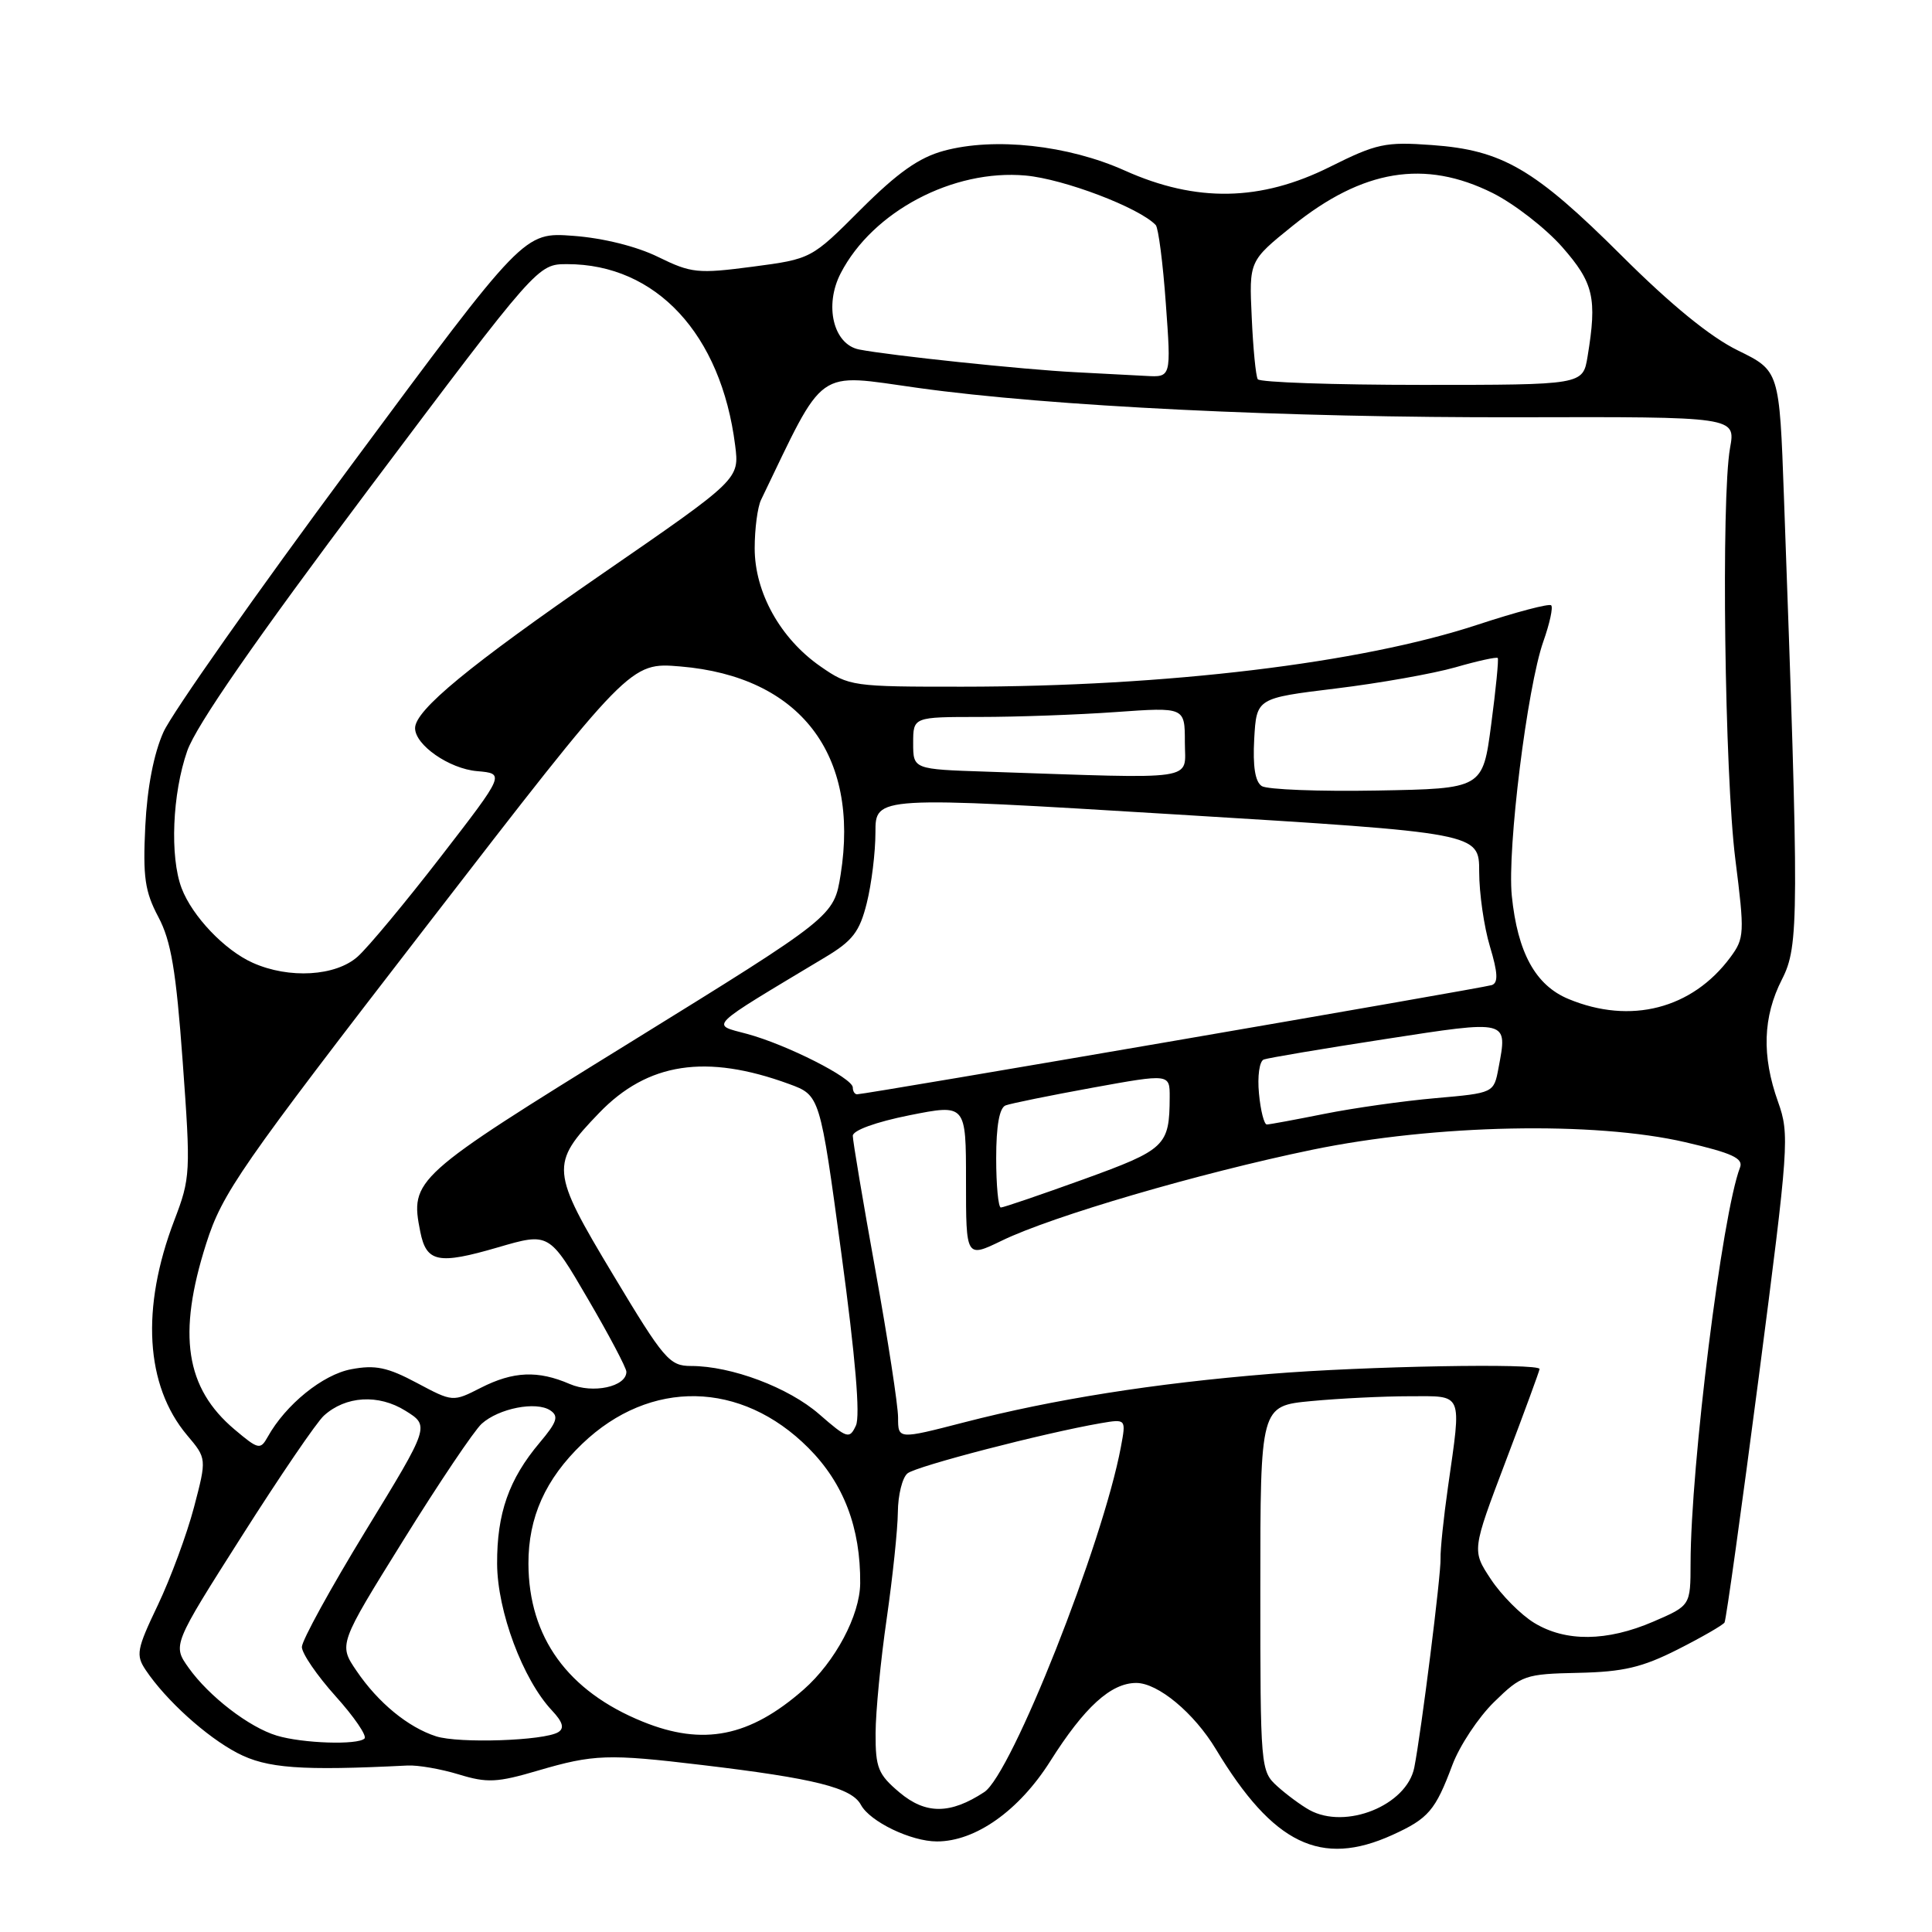 <?xml version="1.0" encoding="UTF-8" standalone="no"?>
<!DOCTYPE svg PUBLIC "-//W3C//DTD SVG 1.1//EN" "http://www.w3.org/Graphics/SVG/1.1/DTD/svg11.dtd" >
<svg xmlns="http://www.w3.org/2000/svg" xmlns:xlink="http://www.w3.org/1999/xlink" version="1.1" viewBox="0 0 256 256">
 <g >
 <path fill="currentColor"
d=" M 184.50 243.14 C 189.29 240.96 190.19 239.90 192.45 233.86 C 193.41 231.31 195.89 227.56 197.98 225.52 C 201.61 221.97 202.08 221.81 209.14 221.66 C 215.11 221.53 217.60 220.94 222.31 218.56 C 225.51 216.94 228.30 215.33 228.51 214.99 C 228.72 214.64 230.76 199.99 233.05 182.43 C 237.04 151.72 237.14 150.33 235.60 146.00 C 233.42 139.90 233.59 134.73 236.12 129.77 C 238.39 125.32 238.40 121.72 236.38 65.81 C 235.78 49.13 235.78 49.13 230.27 46.43 C 226.64 44.66 221.40 40.38 214.90 33.90 C 203.33 22.37 199.08 19.89 189.74 19.22 C 183.57 18.77 182.41 19.02 176.24 22.10 C 167.05 26.70 158.51 26.85 149.04 22.60 C 141.53 19.23 131.79 18.16 125.07 19.98 C 121.78 20.87 118.96 22.86 114.07 27.74 C 107.51 34.31 107.51 34.31 99.72 35.34 C 92.46 36.29 91.60 36.20 87.21 34.05 C 84.37 32.65 79.91 31.54 75.96 31.25 C 69.42 30.76 69.42 30.76 46.55 61.63 C 33.96 78.60 22.77 94.52 21.66 97.00 C 20.37 99.87 19.50 104.39 19.25 109.50 C 18.92 116.22 19.20 118.14 20.98 121.50 C 22.67 124.68 23.33 128.60 24.21 140.70 C 25.28 155.38 25.24 156.09 23.10 161.69 C 18.65 173.32 19.26 183.59 24.78 190.16 C 27.40 193.26 27.40 193.26 25.70 199.74 C 24.76 203.30 22.61 209.12 20.92 212.67 C 18.11 218.55 17.97 219.30 19.32 221.31 C 22.00 225.30 27.34 230.13 31.45 232.28 C 35.35 234.32 39.85 234.65 54.00 233.94 C 55.38 233.87 58.43 234.40 60.79 235.12 C 64.54 236.27 65.87 236.21 71.29 234.61 C 78.66 232.45 80.56 232.38 93.00 233.87 C 107.95 235.65 112.87 236.88 114.08 239.16 C 115.28 241.38 120.71 244.00 124.15 244.00 C 129.26 244.00 135.01 239.93 139.15 233.39 C 143.69 226.20 147.20 223.00 150.56 223.00 C 153.44 223.00 158.22 226.97 161.12 231.79 C 168.71 244.38 175.03 247.44 184.50 243.14 Z  M 173.50 239.83 C 172.40 239.22 170.49 237.81 169.25 236.69 C 167.03 234.68 167.00 234.28 167.00 210.47 C 167.00 186.29 167.00 186.29 173.75 185.65 C 177.46 185.30 183.31 185.01 186.75 185.01 C 193.96 185.00 193.67 184.33 191.87 197.00 C 191.28 201.12 190.84 205.40 190.88 206.50 C 190.96 208.58 188.33 229.48 187.40 234.21 C 186.40 239.22 178.31 242.49 173.50 239.83 Z  M 119.18 237.50 C 116.36 235.12 116.00 234.25 116.02 229.66 C 116.03 226.82 116.69 220.00 117.49 214.50 C 118.28 209.00 118.95 202.64 118.97 200.37 C 118.99 198.10 119.56 195.79 120.25 195.23 C 121.42 194.27 138.39 189.87 145.86 188.58 C 149.22 188.01 149.22 188.01 148.52 191.75 C 146.12 204.57 134.03 235.10 130.42 237.46 C 125.91 240.42 122.66 240.43 119.18 237.50 Z  M 36.68 229.98 C 33.02 228.88 27.70 224.79 25.00 221.00 C 22.86 217.99 22.86 217.99 32.03 203.56 C 37.07 195.62 41.97 188.43 42.92 187.58 C 45.80 184.96 50.15 184.70 53.72 186.93 C 56.95 188.94 56.95 188.94 48.47 202.81 C 43.81 210.44 40.00 217.38 40.00 218.23 C 40.00 219.09 42.01 222.02 44.47 224.76 C 46.93 227.49 48.65 230.01 48.30 230.36 C 47.42 231.25 40.09 231.01 36.68 229.98 Z  M 57.78 230.07 C 54.06 228.87 50.10 225.61 47.25 221.41 C 44.86 217.90 44.86 217.90 53.44 204.10 C 58.15 196.51 62.83 189.56 63.82 188.66 C 66.09 186.61 71.04 185.64 72.91 186.88 C 74.07 187.65 73.82 188.42 71.51 191.16 C 67.43 196.00 65.84 200.53 65.87 207.21 C 65.90 213.50 69.28 222.54 73.13 226.64 C 74.58 228.18 74.81 229.00 73.97 229.52 C 72.12 230.66 60.80 231.04 57.78 230.07 Z  M 85.17 228.13 C 75.23 224.10 70.06 216.96 70.02 207.21 C 70.00 201.05 72.27 195.99 77.16 191.30 C 86.14 182.70 98.21 182.92 107.12 191.86 C 111.79 196.54 114.04 202.43 113.98 209.80 C 113.94 214.05 110.66 220.21 106.48 223.88 C 99.34 230.15 93.17 231.38 85.17 228.13 Z  M 203.29 215.04 C 201.52 213.96 198.94 211.36 197.55 209.26 C 195.03 205.45 195.03 205.45 199.51 193.63 C 201.98 187.12 204.00 181.62 204.00 181.40 C 204.00 180.60 180.84 181.02 168.30 182.05 C 152.91 183.30 139.56 185.42 127.75 188.47 C 119.00 190.73 119.00 190.73 119.00 187.84 C 119.00 186.25 117.65 177.47 116.00 168.34 C 114.35 159.20 113.00 151.18 113.00 150.50 C 113.00 149.78 116.06 148.67 120.50 147.78 C 128.00 146.29 128.00 146.29 128.00 156.49 C 128.00 166.69 128.00 166.69 132.75 164.39 C 139.41 161.15 158.92 155.44 173.87 152.35 C 190.18 148.98 211.28 148.56 223.32 151.35 C 229.52 152.79 231.03 153.49 230.56 154.70 C 228.19 160.87 224.03 194.19 224.01 207.13 C 224.00 212.75 224.00 212.75 219.06 214.88 C 212.92 217.52 207.46 217.58 203.29 215.04 Z  M 31.09 189.42 C 24.57 183.93 23.48 176.84 27.32 164.79 C 29.46 158.08 31.78 154.73 56.57 122.63 C 83.50 87.75 83.50 87.75 90.16 88.31 C 106.00 89.64 113.93 99.94 111.39 115.88 C 110.50 121.43 110.50 121.43 83.54 138.10 C 54.75 155.89 54.31 156.29 55.69 163.22 C 56.50 167.27 58.07 167.59 65.95 165.29 C 72.76 163.30 72.76 163.30 77.88 172.08 C 80.70 176.90 83.00 181.26 83.00 181.77 C 83.00 183.75 78.56 184.71 75.50 183.39 C 71.28 181.56 68.01 181.70 63.71 183.89 C 60.00 185.78 60.00 185.78 55.23 183.24 C 51.35 181.17 49.72 180.83 46.55 181.43 C 42.77 182.13 37.85 186.12 35.47 190.40 C 34.50 192.13 34.24 192.08 31.09 189.42 Z  M 108.56 187.40 C 104.50 183.85 96.92 181.00 91.57 181.00 C 88.71 181.00 87.99 180.16 81.25 168.93 C 72.94 155.10 72.86 154.25 79.39 147.47 C 85.82 140.79 93.57 139.61 104.57 143.64 C 108.65 145.14 108.65 145.14 111.48 166.05 C 113.35 179.84 114.01 187.63 113.41 188.90 C 112.56 190.72 112.26 190.62 108.56 187.40 Z  M 132.00 153.47 C 132.00 149.16 132.43 146.78 133.25 146.47 C 133.94 146.21 139.11 145.16 144.75 144.13 C 155.00 142.27 155.00 142.27 154.99 145.38 C 154.96 151.85 154.46 152.32 143.56 156.27 C 137.88 158.32 132.96 160.00 132.62 160.00 C 132.28 160.00 132.00 157.06 132.00 153.47 Z  M 166.82 144.89 C 166.60 142.60 166.88 140.60 167.46 140.39 C 168.03 140.18 175.25 138.96 183.50 137.69 C 200.02 135.14 199.77 135.07 198.56 141.52 C 197.94 144.83 197.94 144.83 190.22 145.51 C 185.97 145.88 179.35 146.82 175.50 147.59 C 171.65 148.36 168.21 149.00 167.86 149.00 C 167.50 149.00 167.03 147.15 166.82 144.89 Z  M 113.00 144.10 C 113.00 142.85 104.26 138.42 99.00 137.00 C 94.15 135.69 93.46 136.38 109.31 126.86 C 112.98 124.67 113.90 123.47 114.85 119.67 C 115.48 117.16 116.00 112.95 116.00 110.30 C 116.00 105.49 116.00 105.49 156.00 107.93 C 196.00 110.37 196.00 110.37 196.00 115.53 C 196.00 118.36 196.64 122.81 197.42 125.40 C 198.48 128.92 198.54 130.23 197.67 130.53 C 196.53 130.92 114.70 145.00 113.57 145.00 C 113.25 145.00 113.00 144.60 113.00 144.10 Z  M 207.83 132.37 C 203.46 130.56 201.08 126.22 200.32 118.68 C 199.70 112.49 202.36 91.07 204.50 85.00 C 205.34 82.63 205.81 80.47 205.54 80.21 C 205.28 79.94 200.88 81.10 195.78 82.78 C 180.30 87.88 154.56 90.98 127.55 90.99 C 112.97 91.00 112.51 90.94 108.74 88.32 C 103.41 84.63 100.00 78.51 100.00 72.65 C 100.00 70.08 100.38 67.19 100.84 66.24 C 109.44 48.40 107.92 49.49 121.64 51.40 C 139.13 53.84 170.37 55.36 201.24 55.29 C 229.99 55.22 229.99 55.22 229.24 59.36 C 228.05 66.01 228.52 102.57 229.94 113.85 C 231.18 123.68 231.15 124.32 229.28 126.85 C 224.22 133.68 216.05 135.79 207.83 132.37 Z  M 33.50 127.58 C 29.77 125.92 25.47 121.40 24.06 117.68 C 22.49 113.51 22.83 105.17 24.81 99.50 C 26.00 96.12 33.79 84.88 48.90 64.75 C 71.25 35.00 71.25 35.00 75.16 35.00 C 86.94 35.00 95.55 44.28 97.41 59.00 C 97.98 63.50 97.98 63.50 79.85 76.00 C 62.17 88.20 55.00 94.10 55.00 96.48 C 55.00 98.72 59.52 101.86 63.21 102.18 C 66.92 102.50 66.92 102.50 58.42 113.50 C 53.74 119.55 48.79 125.51 47.40 126.75 C 44.49 129.36 38.31 129.73 33.50 127.58 Z  M 167.19 104.16 C 166.31 103.59 165.99 101.55 166.19 97.91 C 166.50 92.51 166.50 92.51 177.00 91.23 C 182.78 90.53 189.91 89.26 192.86 88.42 C 195.80 87.57 198.33 87.02 198.46 87.19 C 198.60 87.36 198.21 91.33 197.59 96.00 C 196.47 104.50 196.47 104.50 182.48 104.75 C 174.79 104.89 167.91 104.62 167.19 104.16 Z  M 130.75 102.25 C 121.00 101.93 121.00 101.93 121.00 98.46 C 121.00 95.00 121.00 95.00 129.85 95.00 C 134.71 95.00 142.81 94.71 147.85 94.35 C 157.00 93.70 157.00 93.70 157.00 98.35 C 157.00 103.55 159.26 103.21 130.75 102.25 Z  M 166.66 50.25 C 166.40 49.84 166.04 46.14 165.86 42.04 C 165.51 34.58 165.51 34.58 171.26 29.94 C 180.57 22.44 188.78 21.09 197.79 25.58 C 200.64 27.01 204.78 30.22 206.99 32.72 C 211.17 37.48 211.64 39.49 210.36 47.25 C 209.74 51.00 209.74 51.00 188.43 51.00 C 176.71 51.00 166.91 50.66 166.66 50.25 Z  M 142.50 49.32 C 135.69 48.98 117.84 47.10 113.84 46.31 C 110.43 45.64 109.18 40.48 111.40 36.20 C 115.63 28.02 126.29 22.39 135.90 23.26 C 140.99 23.72 150.96 27.52 153.14 29.82 C 153.49 30.19 154.10 34.89 154.48 40.25 C 155.19 50.00 155.19 50.00 151.84 49.81 C 150.00 49.71 145.80 49.49 142.50 49.32 Z "/>
</g>
</svg>